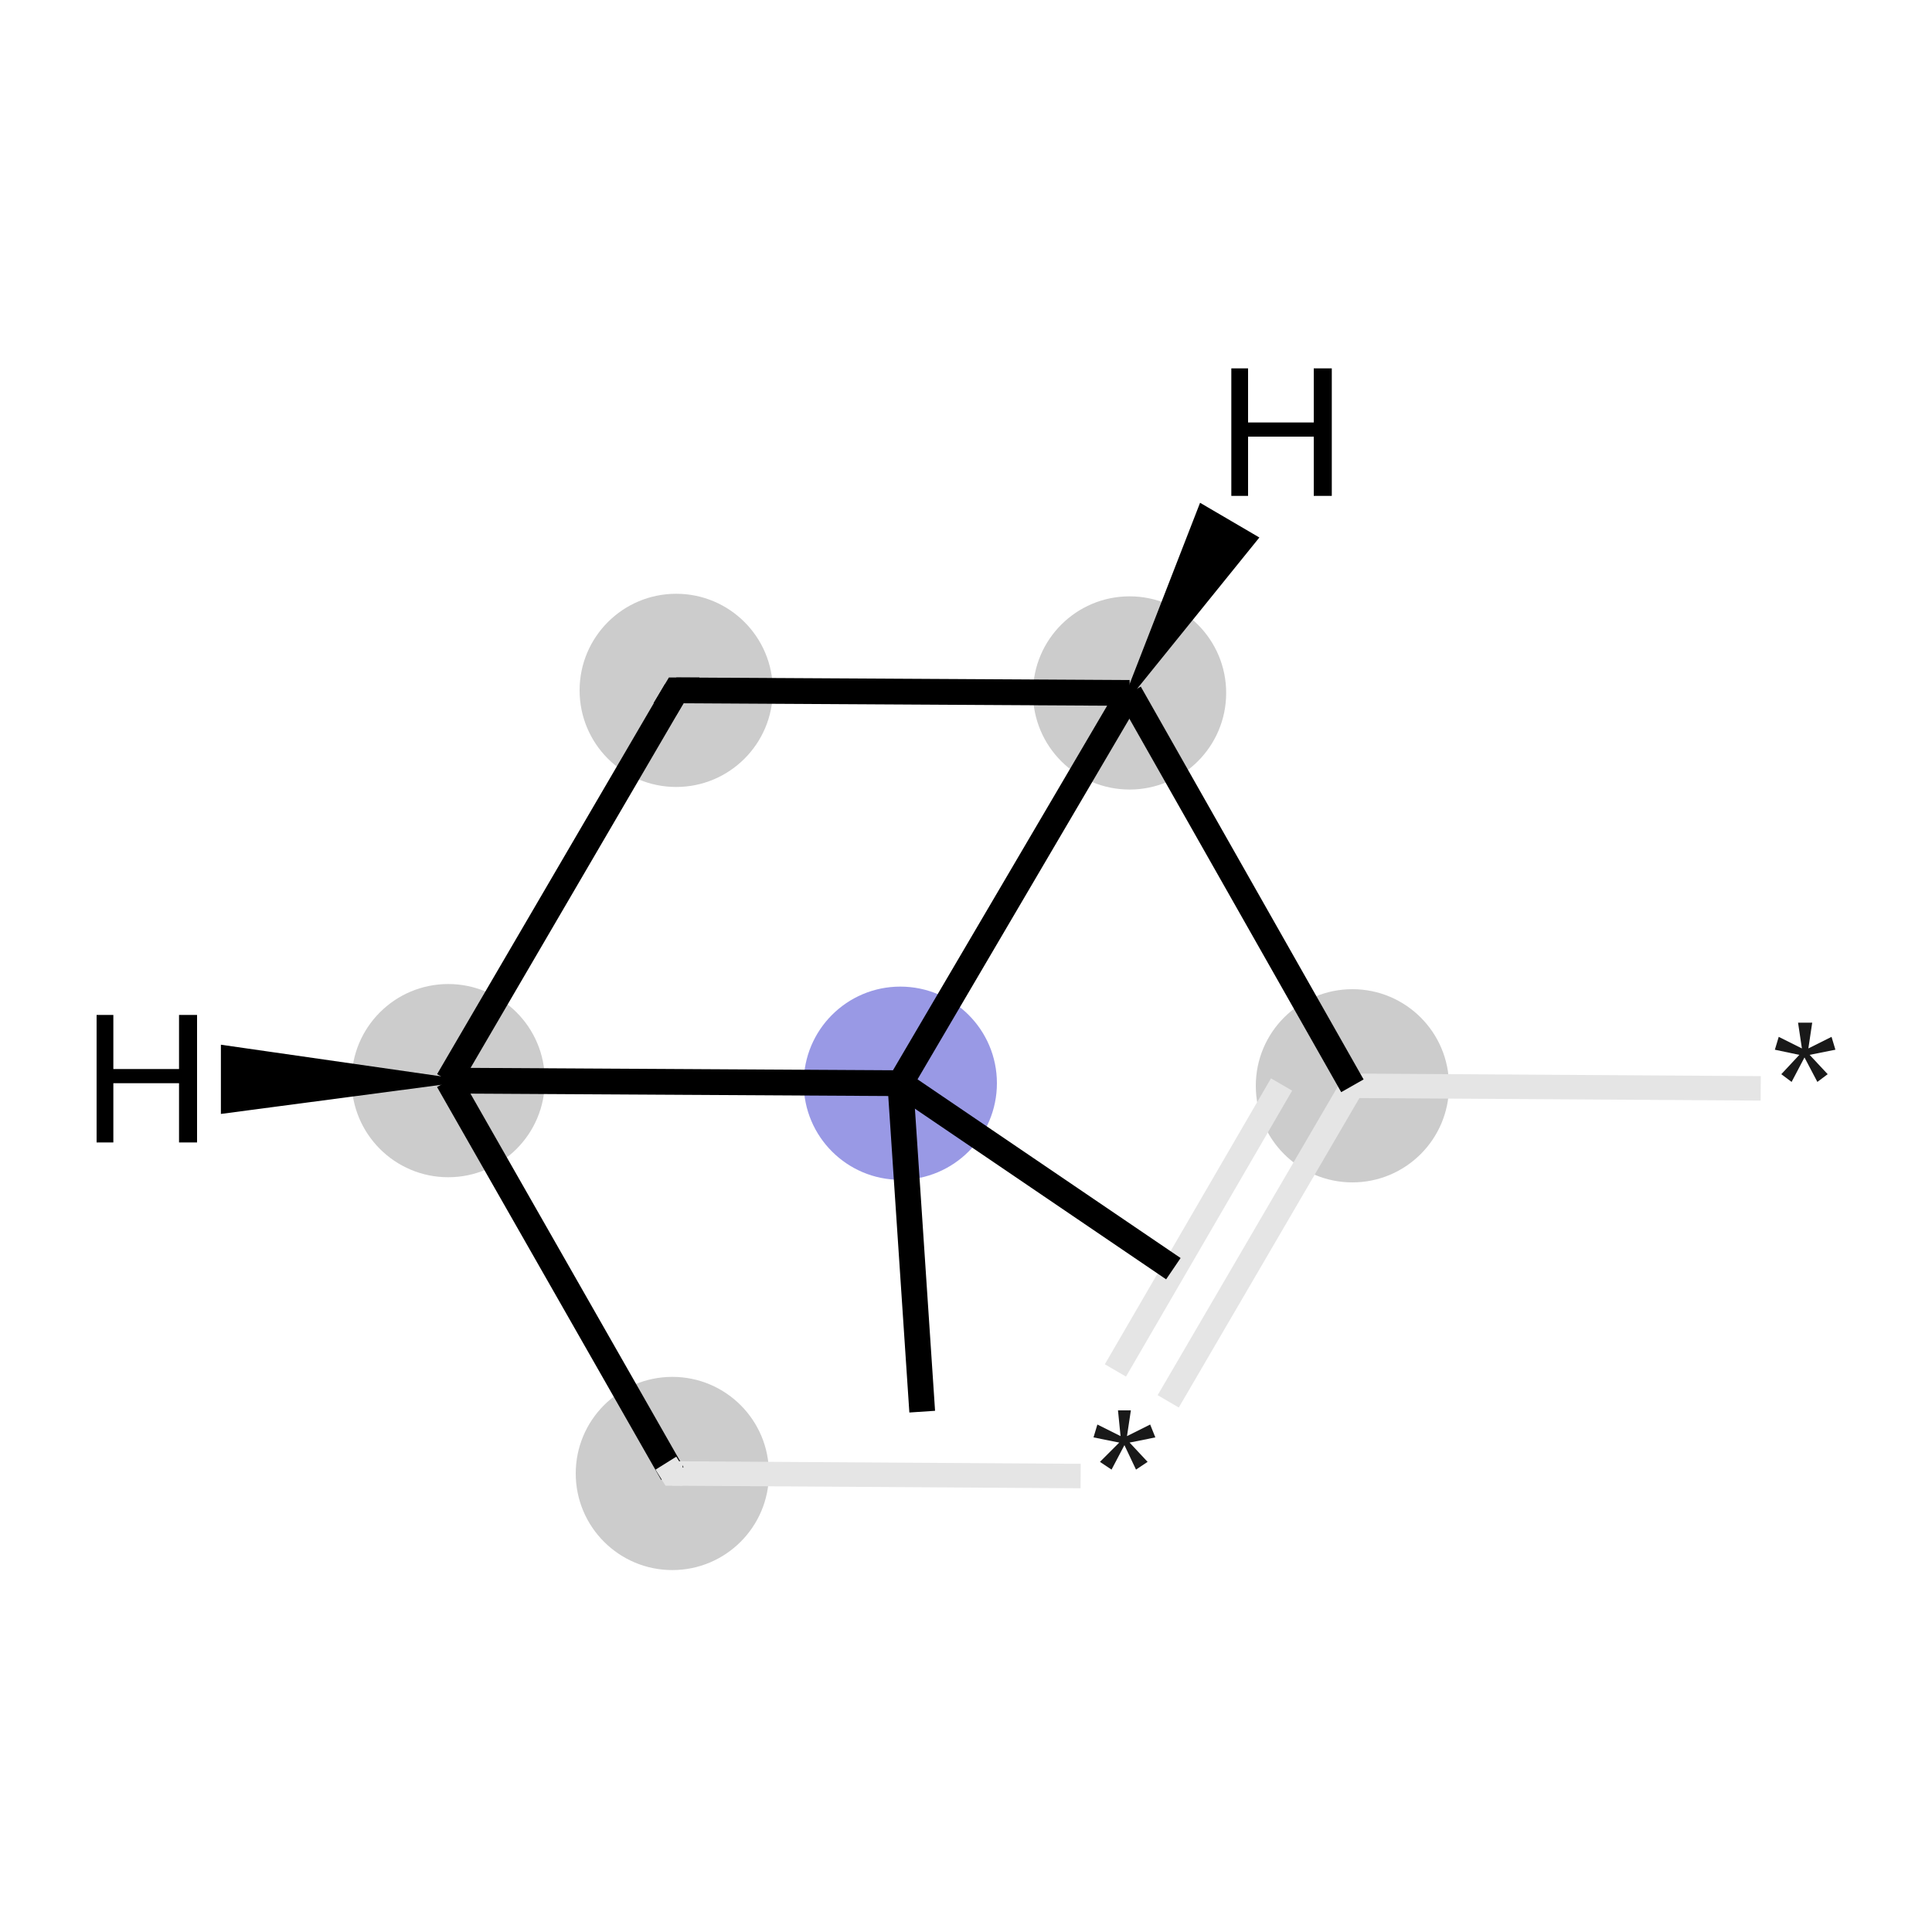 <svg xmlns="http://www.w3.org/2000/svg" xmlns:rdkit="http://www.rdkit.org/xml" xmlns:xlink="http://www.w3.org/1999/xlink" version="1.1" baseProfile="full" xml:space="preserve" width="150px" height="150px" viewBox="0 0 150 150">
<!-- END OF HEADER -->
<rect style="opacity:1.0;fill:#FFFFFF;stroke:none" width="150.0" height="150.0" x="0.0" y="0.0"> </rect>
<ellipse cx="105.0" cy="84.3" rx="7.0" ry="7.0" class="atom-1" style="fill:#CCCCCC;fill-rule:evenodd;stroke:#CCCCCC;stroke-width:1.0px;stroke-linecap:butt;stroke-linejoin:miter;stroke-opacity:1"/>
<ellipse cx="52.2" cy="114.4" rx="7.0" ry="7.0" class="atom-3" style="fill:#CCCCCC;fill-rule:evenodd;stroke:#CCCCCC;stroke-width:1.0px;stroke-linecap:butt;stroke-linejoin:miter;stroke-opacity:1"/>
<ellipse cx="34.8" cy="83.9" rx="7.0" ry="7.0" class="atom-4" style="fill:#CCCCCC;fill-rule:evenodd;stroke:#CCCCCC;stroke-width:1.0px;stroke-linecap:butt;stroke-linejoin:miter;stroke-opacity:1"/>
<ellipse cx="52.5" cy="53.6" rx="7.0" ry="7.0" class="atom-5" style="fill:#CCCCCC;fill-rule:evenodd;stroke:#CCCCCC;stroke-width:1.0px;stroke-linecap:butt;stroke-linejoin:miter;stroke-opacity:1"/>
<ellipse cx="87.7" cy="53.8" rx="7.0" ry="7.0" class="atom-6" style="fill:#CCCCCC;fill-rule:evenodd;stroke:#CCCCCC;stroke-width:1.0px;stroke-linecap:butt;stroke-linejoin:miter;stroke-opacity:1"/>
<ellipse cx="69.9" cy="84.1" rx="7.0" ry="7.0" class="atom-7" style="fill:#9999E5;fill-rule:evenodd;stroke:#9999E5;stroke-width:1.0px;stroke-linecap:butt;stroke-linejoin:miter;stroke-opacity:1"/>
<path class="bond-0 atom-0 atom-1" d="M 136.7,84.5 L 105.0,84.3" style="fill:none;fill-rule:evenodd;stroke:#E5E5E5;stroke-width:1.9px;stroke-linecap:butt;stroke-linejoin:miter;stroke-opacity:1"/>
<path class="bond-1 atom-1 atom-2" d="M 105.0,84.3 L 90.7,108.8" style="fill:none;fill-rule:evenodd;stroke:#E5E5E5;stroke-width:1.9px;stroke-linecap:butt;stroke-linejoin:miter;stroke-opacity:1"/>
<path class="bond-1 atom-1 atom-2" d="M 99.5,84.2 L 86.6,106.4" style="fill:none;fill-rule:evenodd;stroke:#E5E5E5;stroke-width:1.9px;stroke-linecap:butt;stroke-linejoin:miter;stroke-opacity:1"/>
<path class="bond-2 atom-2 atom-3" d="M 83.9,114.6 L 52.2,114.4" style="fill:none;fill-rule:evenodd;stroke:#E5E5E5;stroke-width:1.9px;stroke-linecap:butt;stroke-linejoin:miter;stroke-opacity:1"/>
<path class="bond-3 atom-3 atom-4" d="M 52.2,114.4 L 34.8,83.9" style="fill:none;fill-rule:evenodd;stroke:#000000;stroke-width:2.0px;stroke-linecap:butt;stroke-linejoin:miter;stroke-opacity:1"/>
<path class="bond-4 atom-4 atom-5" d="M 34.8,83.9 L 52.5,53.6" style="fill:none;fill-rule:evenodd;stroke:#000000;stroke-width:2.0px;stroke-linecap:butt;stroke-linejoin:miter;stroke-opacity:1"/>
<path class="bond-5 atom-5 atom-6" d="M 52.5,53.6 L 87.7,53.8" style="fill:none;fill-rule:evenodd;stroke:#000000;stroke-width:2.0px;stroke-linecap:butt;stroke-linejoin:miter;stroke-opacity:1"/>
<path class="bond-6 atom-6 atom-7" d="M 87.7,53.8 L 69.9,84.1" style="fill:none;fill-rule:evenodd;stroke:#000000;stroke-width:2.0px;stroke-linecap:butt;stroke-linejoin:miter;stroke-opacity:1"/>
<path class="bond-7 atom-7 atom-8" d="M 69.9,84.1 L 71.6,109.6" style="fill:none;fill-rule:evenodd;stroke:#000000;stroke-width:2.0px;stroke-linecap:butt;stroke-linejoin:miter;stroke-opacity:1"/>
<path class="bond-8 atom-7 atom-9" d="M 69.9,84.1 L 91.1,98.5" style="fill:none;fill-rule:evenodd;stroke:#000000;stroke-width:2.0px;stroke-linecap:butt;stroke-linejoin:miter;stroke-opacity:1"/>
<path class="bond-9 atom-6 atom-1" d="M 87.7,53.8 L 105.0,84.3" style="fill:none;fill-rule:evenodd;stroke:#000000;stroke-width:2.0px;stroke-linecap:butt;stroke-linejoin:miter;stroke-opacity:1"/>
<path class="bond-10 atom-7 atom-4" d="M 69.9,84.1 L 34.8,83.9" style="fill:none;fill-rule:evenodd;stroke:#000000;stroke-width:2.0px;stroke-linecap:butt;stroke-linejoin:miter;stroke-opacity:1"/>
<path class="bond-11 atom-4 atom-10" d="M 34.8,83.9 L 17.4,86.2 L 17.4,81.4 Z" style="fill:#000000;fill-rule:evenodd;fill-opacity:1;stroke:#000000;stroke-width:0.5px;stroke-linecap:butt;stroke-linejoin:miter;stroke-opacity:1;"/>
<path class="bond-12 atom-6 atom-11" d="M 87.7,53.8 L 93.3,39.4 L 97.4,41.8 Z" style="fill:#000000;fill-rule:evenodd;fill-opacity:1;stroke:#000000;stroke-width:0.5px;stroke-linecap:butt;stroke-linejoin:miter;stroke-opacity:1;"/>
<path d="M 53.0,114.4 L 52.2,114.4 L 51.7,113.6" style="fill:none;stroke:#E5E5E5;stroke-width:1.9px;stroke-linecap:butt;stroke-linejoin:miter;stroke-opacity:1;"/>
<path d="M 51.6,55.1 L 52.5,53.6 L 54.3,53.6" style="fill:none;stroke:#000000;stroke-width:2.0px;stroke-linecap:butt;stroke-linejoin:miter;stroke-opacity:1;"/>
<path class="atom-0" d="M 138.3 83.4 L 139.7 81.9 L 137.8 81.5 L 138.1 80.5 L 139.9 81.4 L 139.6 79.4 L 140.7 79.4 L 140.4 81.4 L 142.2 80.5 L 142.5 81.5 L 140.5 81.9 L 141.9 83.4 L 141.1 84.0 L 140.1 82.1 L 139.1 84.0 L 138.3 83.4 " fill="#191919"/>
<path class="atom-2" d="M 85.4 113.5 L 86.9 112.0 L 84.9 111.6 L 85.2 110.6 L 87.0 111.5 L 86.8 109.5 L 87.8 109.5 L 87.5 111.5 L 89.3 110.6 L 89.7 111.6 L 87.7 112.0 L 89.1 113.5 L 88.2 114.1 L 87.3 112.2 L 86.3 114.1 L 85.4 113.5 " fill="#191919"/>
<path class="atom-10" d="M 7.5 78.8 L 8.8 78.8 L 8.8 83.0 L 13.9 83.0 L 13.9 78.8 L 15.3 78.8 L 15.3 88.7 L 13.9 88.7 L 13.9 84.1 L 8.8 84.1 L 8.8 88.7 L 7.5 88.7 L 7.5 78.8 " fill="#000000"/>
<path class="atom-11" d="M 95.6 28.6 L 96.9 28.6 L 96.9 32.8 L 102.0 32.8 L 102.0 28.6 L 103.4 28.6 L 103.4 38.5 L 102.0 38.5 L 102.0 33.9 L 96.9 33.9 L 96.9 38.5 L 95.6 38.5 L 95.6 28.6 " fill="#000000"/>
</svg>